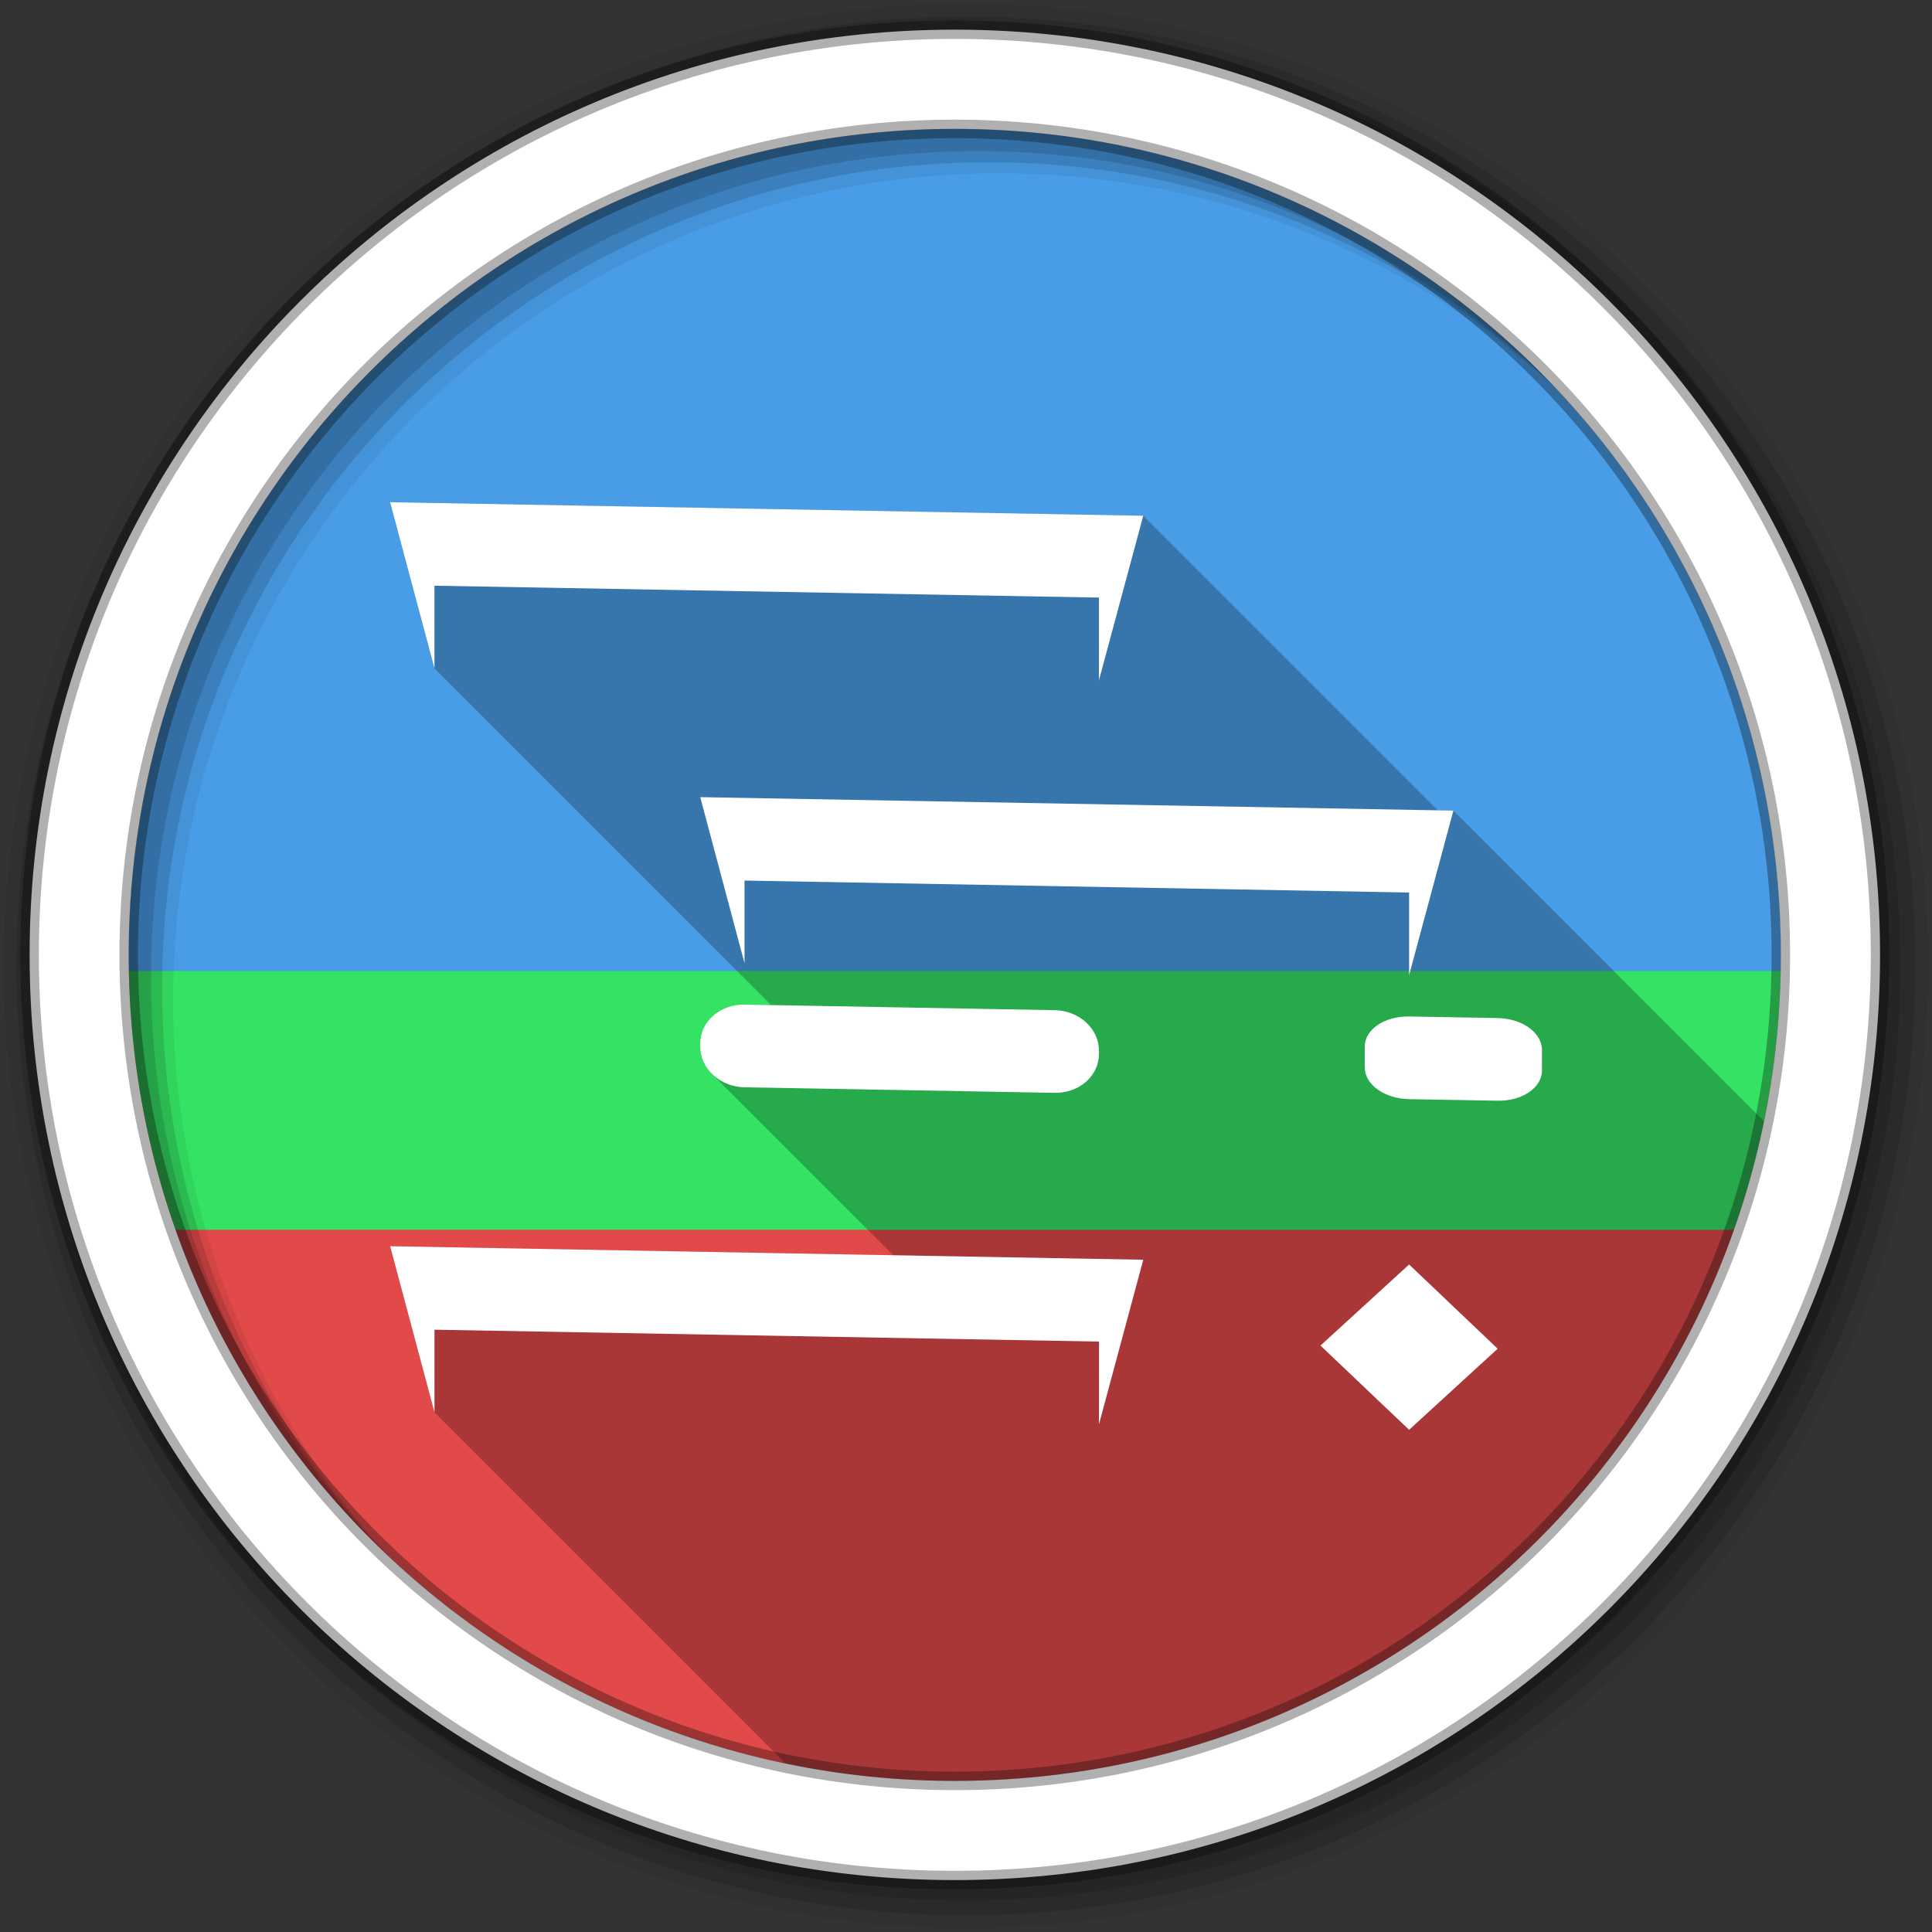 <svg xmlns="http://www.w3.org/2000/svg" xmlns:xlink="http://www.w3.org/1999/xlink" id="svg2" width="100%" height="100%" version="1.1" viewBox="0 0 512 512"><rect x="0" y="0" width="512" height="512" fill="#333333" stroke="none"/><defs id="defs68"><linearGradient id="ButtonShadow" x1="45.448" x2="45.448" y1="92.54" y2="7.016" gradientTransform="scale(1.006 .994)" gradientUnits="userSpaceOnUse"><stop id="stop3750-1" offset="0"/><stop id="stop3752-6" offset="1" stop-opacity=".588"/></linearGradient><filter id="filter3174" color-interpolation-filters="sRGB"><feGaussianBlur id="feGaussianBlur3176" stdDeviation="1.71"/></filter><radialGradient id="radialGradient21305" cx="64" cy="64" r="64" gradientUnits="userSpaceOnUse"><stop id="stop4218-0" offset="0" stop-color="#fff"/><stop id="stop4220-2" offset=".688" stop-color="#e8e8e8"/><stop id="stop4222-6" offset=".875" stop-color="#686868"/><stop id="stop4224-6" offset="1"/></radialGradient></defs><g id="layer2" display="none" transform="matrix(6.727 0 0 6.727 -2202.3 -809.34)"><rect id="rect3745" width="86" height="85" x="5" y="7" fill="url(#ButtonShadow)" filter="url(#filter3174)" opacity=".9" rx="6" ry="6"/></g><path id="path4230" d="m1001.5 165.47c-2.12 7.345-36.402 181.33-29.267 189.98 6.176 7.483 15.826 4.24 17.946-3.104-2.12 7.345-6.361 22.034-8.481 29.379-17.946 3.104-33.92-0.817-37.444-17.946-4.071-19.793 27.134-182.59 29.267-189.98-4.741-8.958-29.531-15.826-33.772-1.136l-7.913-2.12c18.514-34.603 53.838-9.313 69.663-5.072z" display="none"/><path id="path4232" d="m979.35 183.26c-26.427 32.483-124.22 164.54-147.96 158.17l-15.826-4.24 12.153-12.569 7.913 2.12c15.826 4.24 123.65-133.04 140.05-160.3 12.573-20.906 3.672 16.81 3.672 16.81z" display="none"/><path id="path4234" d="m916.46 253.45 47.477 12.721-4.24 14.689-55.39-14.842z" display="none"/><path id="path4230-5" d="m1001.5 165.47c-2.12 7.345-36.402 181.33-29.267 189.98 6.176 7.483 15.826 4.24 17.946-3.104-2.12 7.345-6.361 22.034-8.481 29.379-17.946 3.104-33.92-0.817-37.444-17.946-4.071-19.793 27.134-182.59 29.267-189.98-4.741-8.958-29.531-15.826-33.772-1.136l-7.913-2.12c18.514-34.603 53.838-9.313 69.663-5.072z" display="none"/><path id="path4232-3" d="m979.35 183.26c-26.427 32.483-124.22 164.54-147.96 158.17l-15.826-4.24 12.153-12.569 7.913 2.12c15.826 4.24 123.65-133.04 140.05-160.3 12.573-20.906 3.672 16.81 3.672 16.81z" display="none"/><path id="path4234-4" d="m916.46 253.45 47.477 12.721-4.24 14.689-55.39-14.842z" display="none"/><style id="style1470" type="text/css"/><g id="g22564"><path id="path8" fill="#e24a4a" fill-rule="evenodd" d="m471.95 253.05c0 120.9-98.006 218.91-218.91 218.91s-218.91-98.006-218.91-218.91 98.006-218.91 218.91-218.91 218.91 98.006 218.91 218.91"/><path style="color:#000" id="rect22559" fill="#34e364" d="m37.625 213.91c-2.294 12.704-3.5 25.791-3.5 39.156 0 25.55 4.393 50.048 12.438 72.844h412.94c8.045-22.796 12.438-47.295 12.438-72.844 0-13.365-1.175-26.452-3.469-39.156h-430.84z"/><path style="color:#000" id="rect22554" fill="#499de7" d="m253.03 34.156c-120.9 0-218.91 98.009-218.91 218.91 0 1.438 0.035 2.85 0.062 4.281h437.69c0.028-1.431 0.062-2.843 0.062-4.281 0-120.9-98.009-218.91-218.91-218.91z"/></g><path id="path21886" d="m103.38 133.09l11.74 44.03 89.22 89.22-7.03-0.12c-6.5-0.12-11.75 4.48-11.75 10.31v0.85c0 2.74 1.16 5.28 3.06 7.18l48.1 48.1-133.34-2.41 11.74 44.03 93.1 93.1c14.47 3.01 29.45 4.59 44.81 4.59 95.35 0 176.45-60.99 206.47-146.06 0.48-1.37 0.95-2.75 1.41-4.13 0.05-0.17 0.1-0.33 0.15-0.5 0.44-1.33 0.87-2.66 1.28-4 0.89-2.9 1.73-5.83 2.5-8.78 0.78-2.96 1.48-5.93 2.13-8.94 0.17-0.81 0.33-1.62 0.5-2.44l-82.31-82.31-4.13-0.06-78.06-78.06-199.59-3.6z" opacity=".25"/><path id="path10" fill-opacity=".067" fill-rule="evenodd" d="m256 1c-140.83 0-255 114.17-255 255s114.17 255 255 255 255-114.17 255-255-114.17-255-255-255m8.827 44.931c120.9 0 218.9 98 218.9 218.9s-98 218.9-218.9 218.9-218.93-98-218.93-218.9 98.03-218.9 218.93-218.9"/><path id="path14" fill-opacity=".129" fill-rule="evenodd" d="m256 4.43c-138.94 0-251.57 112.63-251.57 251.57s112.63 251.57 251.57 251.57 251.57-112.63 251.57-251.57-112.63-251.57-251.57-251.57m5.885 38.556c120.9 0 218.9 98 218.9 218.9s-98 218.9-218.9 218.9-218.93-98-218.93-218.9 98.03-218.9 218.93-218.9"/><path id="path16" fill-opacity=".129" fill-rule="evenodd" d="m256 8.36c-136.77 0-247.64 110.87-247.64 247.64s110.87 247.64 247.64 247.64 247.64-110.87 247.64-247.64-110.87-247.64-247.64-247.64m2.942 31.691c120.9 0 218.9 98 218.9 218.9s-98 218.9-218.9 218.9-218.93-98-218.93-218.9 98.03-218.9 218.93-218.9"/><path id="path18" fill="#fff" fill-rule="evenodd" stroke="#000" stroke-opacity=".31" stroke-width="4.904" d="m253.04 7.86c-135.42 0-245.19 109.78-245.19 245.19 0 135.42 109.78 245.19 245.19 245.19 135.42 0 245.19-109.78 245.19-245.19 0-135.42-109.78-245.19-245.19-245.19zm0 26.297c120.9 0 218.9 98 218.9 218.9s-98 218.9-218.9 218.9-218.93-98-218.93-218.9 98.03-218.9 218.93-218.9z"/><path id="path4230-0" d="m1001.5 165.47c-2.12 7.345-36.402 181.33-29.267 189.98 6.176 7.483 15.826 4.24 17.946-3.104-2.12 7.345-6.361 22.034-8.481 29.379-17.946 3.104-33.92-0.817-37.444-17.946-4.071-19.793 27.134-182.59 29.267-189.98-4.741-8.958-29.531-15.826-33.772-1.136l-7.913-2.12c18.514-34.603 53.838-9.313 69.663-5.072z" display="none"/><path id="path4232-7" d="m979.35 183.26c-26.427 32.483-124.22 164.54-147.96 158.17l-15.826-4.24 12.153-12.569 7.913 2.12c15.826 4.24 123.65-133.04 140.05-160.3 12.573-20.906 3.672 16.81 3.672 16.81z" display="none"/><path id="path4234-0" d="m916.46 253.45 47.477 12.721-4.24 14.689-55.39-14.842z" display="none"/><path id="path3281-0-0" fill="url(#radialGradient21305)" d="m128 64a64 64 0 1 1 -128 0 64 64 0 1 1 128 0z" display="none" transform="matrix(4.024 1.078 -1.078 3.735 710.44 -81.379)"/><path id="path21377" fill="#fff" d="m103.38 133.09 11.757 44.035v-21.907l176.1 3.148v21.907l11.735-43.595-199.59-3.589zm82.191 78.162 11.735 44.013v-21.907l176.12 3.171v21.907l11.735-43.617-199.59-3.567zm11.735 54.978c-6.504-0.117-11.735 4.476-11.735 10.304v0.859c0 5.828 5.231 10.628 11.735 10.745l82.191 1.475c6.504 0.117 11.735-4.498 11.735-10.326v-0.859c0-5.828-5.231-10.606-11.735-10.722l-82.191-1.475zm176.12 3.148c-6.504-0.117-11.757 3.447-11.757 7.992v5.504c0 4.545 5.253 8.294 11.757 8.411l23.471 0.418c6.504 0.117 11.735-3.447 11.735-7.992v-5.482c0-4.545-5.231-8.316-11.735-8.433l-23.471-0.418zm-270.04 60.878 11.757 44.035v-21.907l176.1 3.148v21.907l11.735-43.595-199.59-3.589zm270.04 4.844-23.493 21.489 23.493 22.326 23.471-21.489-23.471-22.326z"/></svg>